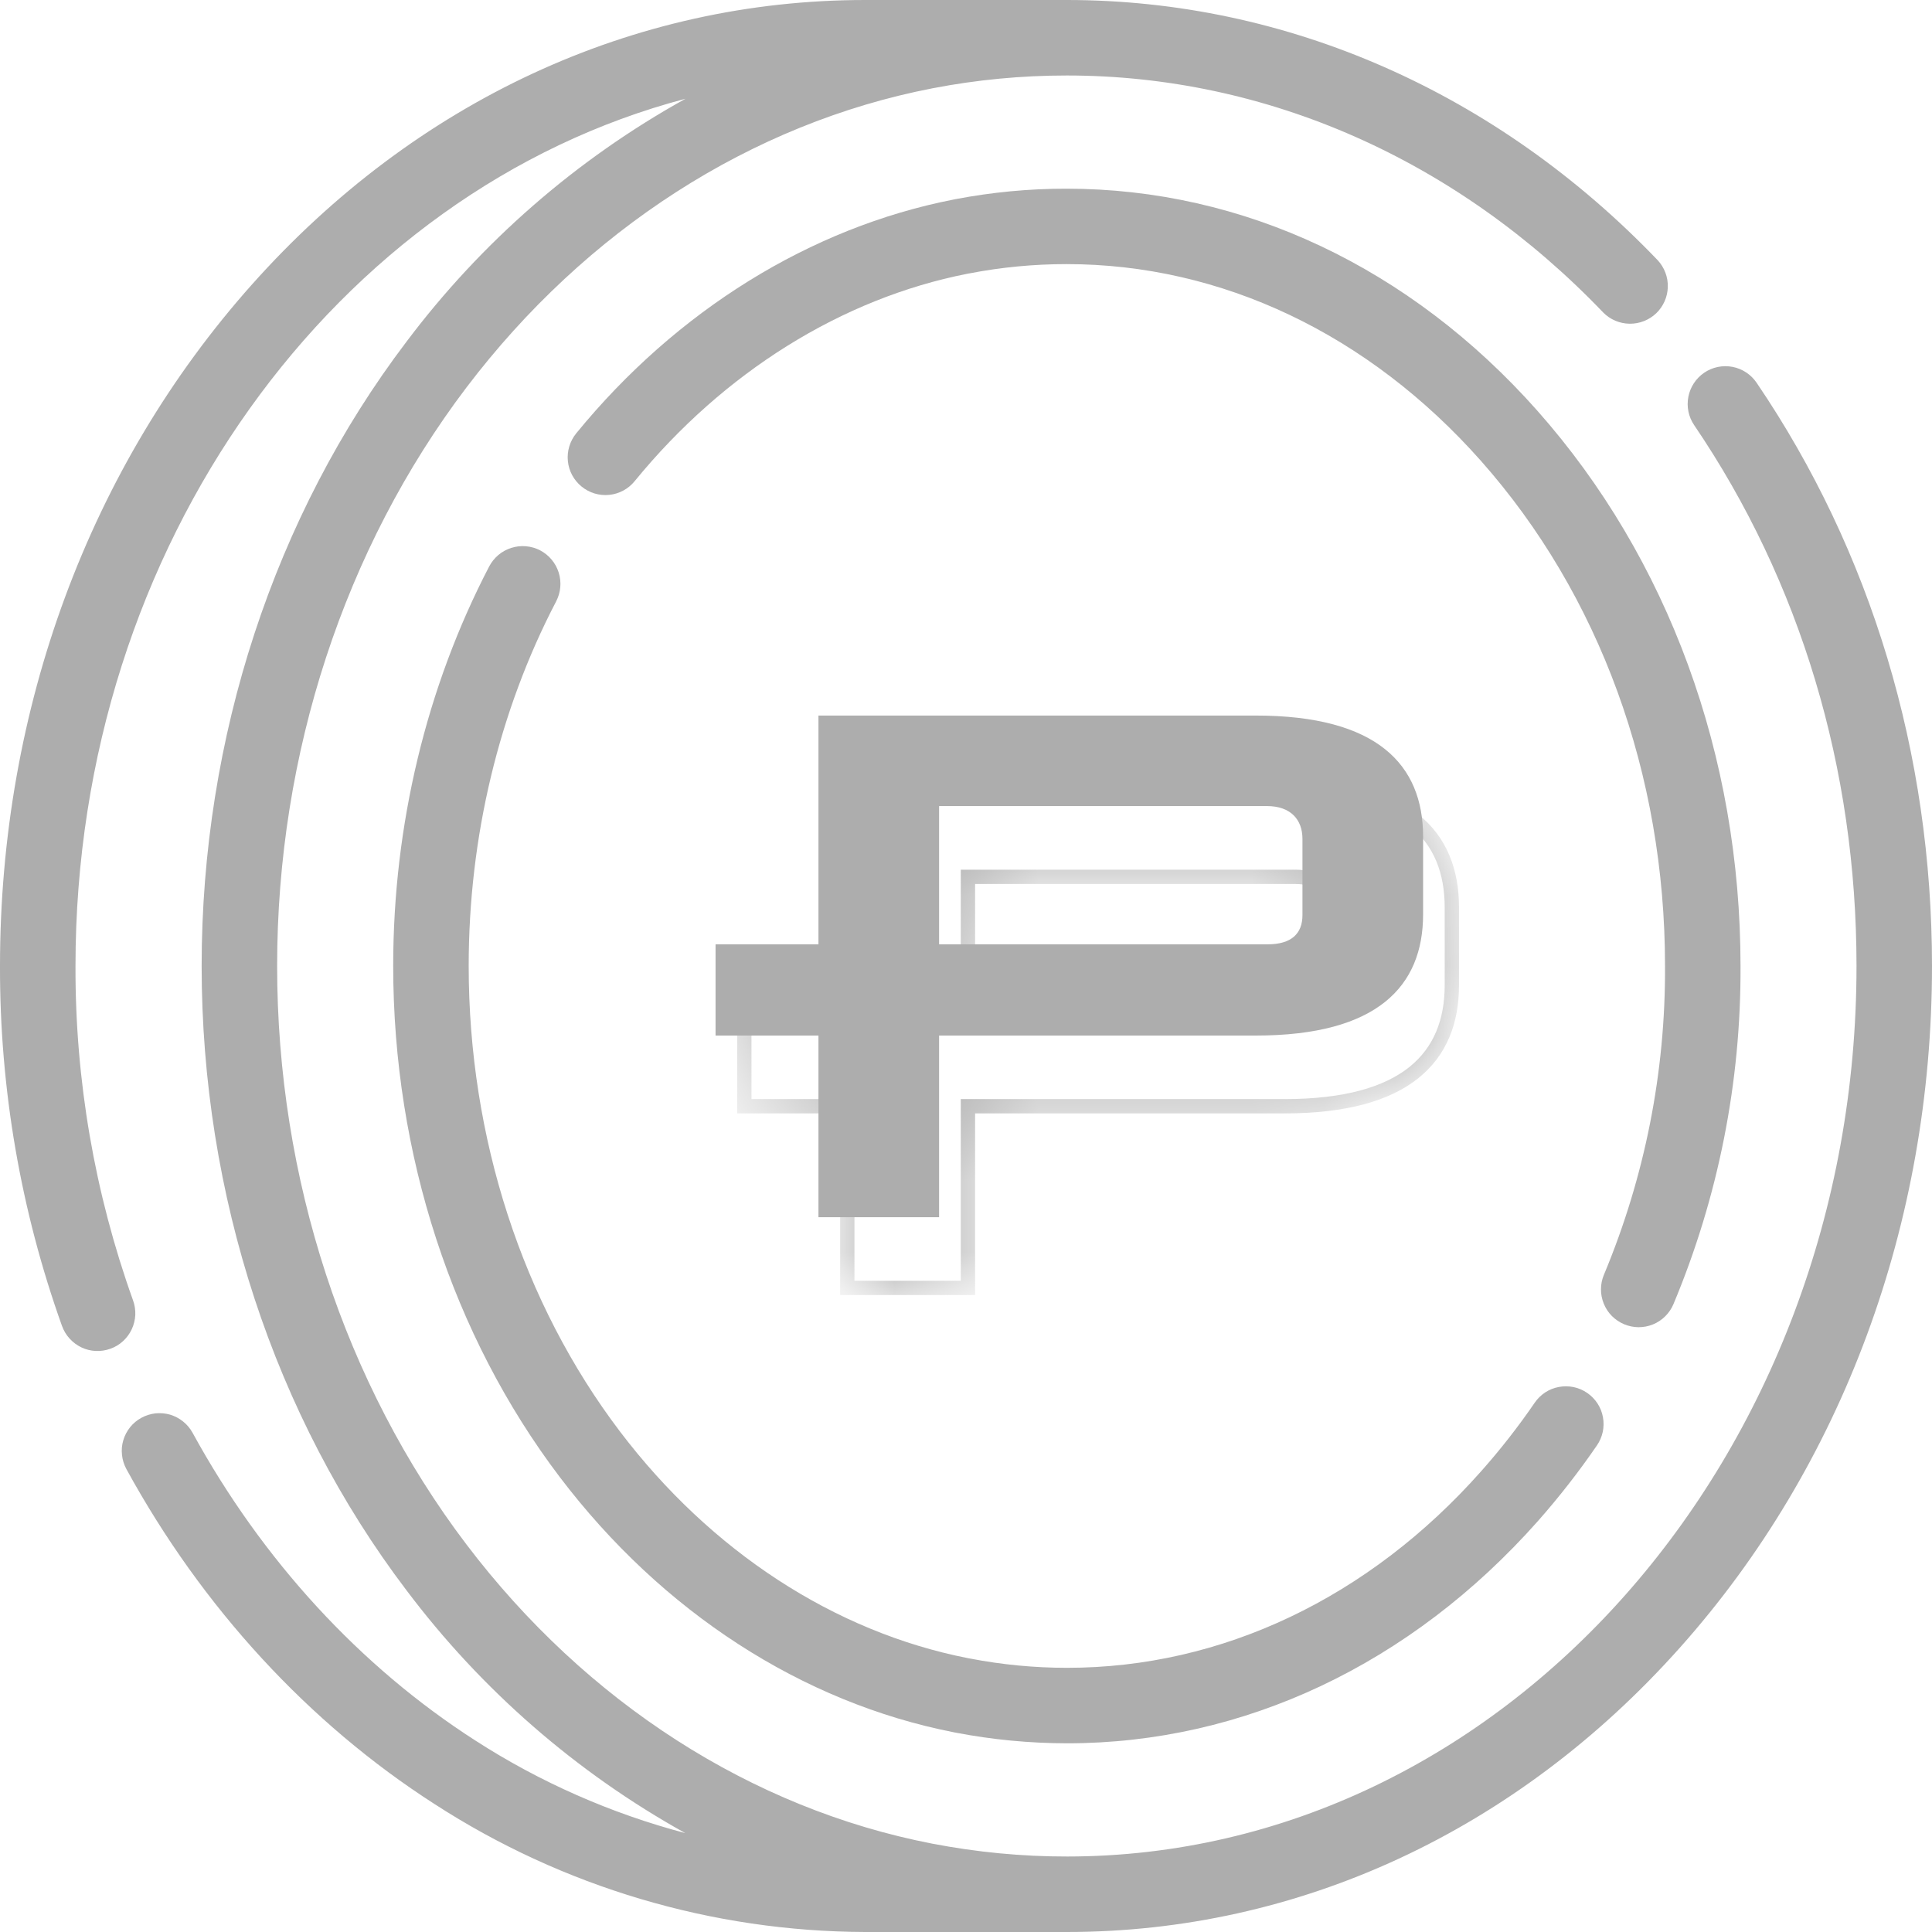 <svg width="27" height="27" viewBox="0 0 27 27" fill="none" xmlns="http://www.w3.org/2000/svg">
<path d="M14.909 27C18.15 27 21.194 25.588 23.479 23.024C25.75 20.477 27 17.095 27 13.5C27 10.528 26.152 7.71 24.549 5.349C24.47 5.233 24.349 5.153 24.212 5.127C24.074 5.101 23.932 5.13 23.816 5.209C23.701 5.288 23.621 5.409 23.595 5.546C23.568 5.684 23.598 5.826 23.676 5.941C25.161 8.127 25.945 10.74 25.945 13.5C25.945 20.359 20.999 25.94 14.917 25.945C14.283 25.946 13.65 25.885 13.027 25.765C10.504 25.276 8.193 23.791 6.518 21.583C4.812 19.334 3.873 16.463 3.873 13.5C3.873 10.537 4.812 7.666 6.518 5.416C8.193 3.209 10.504 1.724 13.027 1.235C13.031 1.234 13.034 1.234 13.037 1.233C13.654 1.114 14.281 1.055 14.909 1.055C17.698 1.055 20.36 2.231 22.405 4.367C22.502 4.466 22.635 4.522 22.773 4.524C22.912 4.526 23.046 4.473 23.146 4.378C23.246 4.282 23.304 4.15 23.308 4.012C23.312 3.873 23.261 3.739 23.167 3.637C20.92 1.292 17.988 -3.93941e-07 14.909 -5.28524e-07L12.091 -6.51683e-07C8.85 -7.93363e-07 5.806 1.412 3.521 3.976C1.251 6.523 -3.09506e-05 9.905 -3.11077e-05 13.5C-0.004 15.214 0.289 16.916 0.866 18.529C0.89 18.595 0.925 18.655 0.972 18.706C1.019 18.758 1.075 18.8 1.138 18.83C1.2 18.86 1.269 18.877 1.338 18.88C1.407 18.883 1.477 18.873 1.542 18.849C1.608 18.826 1.668 18.79 1.719 18.743C1.77 18.696 1.812 18.64 1.841 18.577C1.871 18.514 1.887 18.445 1.891 18.376C1.893 18.307 1.883 18.237 1.859 18.172C1.322 16.673 1.05 15.092 1.055 13.5C1.055 7.611 4.7 2.665 9.58 1.38C8.055 2.226 6.725 3.385 5.678 4.779C3.833 7.211 2.818 10.308 2.818 13.5C2.818 16.692 3.833 19.789 5.678 22.221C6.725 23.614 8.054 24.772 9.577 25.618C8.538 25.343 7.547 24.907 6.643 24.324C5.032 23.29 3.665 21.803 2.691 20.023C2.658 19.963 2.613 19.909 2.559 19.866C2.505 19.822 2.443 19.79 2.377 19.77C2.311 19.751 2.241 19.745 2.172 19.752C2.103 19.76 2.036 19.781 1.976 19.814C1.915 19.847 1.861 19.892 1.818 19.946C1.775 20 1.742 20.062 1.723 20.128C1.703 20.195 1.697 20.264 1.705 20.333C1.712 20.402 1.733 20.469 1.766 20.53C2.824 22.464 4.314 24.083 6.073 25.212C7.866 26.373 9.955 26.993 12.091 27C12.091 27 14.868 27 14.909 27Z" fill="#ADADAD"/>
<path d="M13.527 23.173C11.663 22.807 9.935 21.681 8.663 20.004C7.3 18.207 6.55 15.897 6.55 13.499C6.55 11.701 6.972 9.939 7.772 8.405C7.804 8.343 7.824 8.276 7.83 8.207C7.836 8.138 7.829 8.068 7.808 8.002C7.787 7.935 7.754 7.874 7.709 7.821C7.665 7.767 7.61 7.724 7.548 7.691C7.487 7.659 7.419 7.64 7.35 7.634C7.281 7.628 7.211 7.636 7.145 7.657C7.079 7.678 7.018 7.711 6.965 7.756C6.912 7.801 6.868 7.856 6.836 7.917C5.959 9.602 5.495 11.532 5.495 13.499C5.495 16.126 6.322 18.662 7.822 20.641C9.253 22.527 11.209 23.794 13.335 24.21L13.356 24.214C13.869 24.313 14.39 24.362 14.913 24.363C17.38 24.363 19.716 23.26 21.491 21.259C21.788 20.923 22.064 20.569 22.318 20.199C22.357 20.142 22.384 20.078 22.399 20.01C22.413 19.942 22.414 19.872 22.401 19.804C22.389 19.736 22.363 19.671 22.325 19.613C22.287 19.555 22.238 19.505 22.181 19.466C22.124 19.427 22.06 19.399 21.992 19.385C21.924 19.371 21.854 19.37 21.786 19.383C21.718 19.395 21.653 19.421 21.595 19.459C21.537 19.497 21.487 19.546 21.448 19.603C21.219 19.937 20.97 20.256 20.701 20.559C19.13 22.332 17.074 23.308 14.913 23.308C14.459 23.308 14.006 23.265 13.56 23.179C13.55 23.177 13.539 23.175 13.527 23.173Z" fill="#ADADAD"/>
<path d="M23.387 18.225C24.013 16.729 24.332 15.122 24.324 13.5C24.324 10.562 23.315 7.805 21.484 5.739C19.709 3.738 17.373 2.637 14.906 2.637C14.384 2.636 13.862 2.686 13.349 2.784C13.346 2.785 13.343 2.786 13.34 2.786C13.334 2.787 13.329 2.788 13.324 2.789C11.327 3.18 9.455 4.34 8.052 6.057C7.964 6.166 7.922 6.305 7.936 6.444C7.95 6.583 8.019 6.711 8.127 6.799C8.235 6.888 8.374 6.93 8.514 6.916C8.653 6.902 8.781 6.833 8.869 6.725C10.115 5.2 11.765 4.171 13.518 3.826C13.525 3.825 13.531 3.824 13.538 3.822C13.54 3.822 13.543 3.821 13.546 3.821C13.994 3.734 14.45 3.691 14.906 3.691C17.068 3.691 19.123 4.667 20.695 6.439C22.355 8.312 23.269 10.82 23.269 13.5C23.277 14.982 22.986 16.449 22.415 17.815C22.388 17.879 22.374 17.948 22.374 18.017C22.373 18.086 22.387 18.155 22.413 18.219C22.439 18.283 22.477 18.342 22.526 18.391C22.575 18.44 22.633 18.479 22.696 18.506C22.76 18.533 22.829 18.547 22.898 18.548C22.967 18.548 23.036 18.535 23.1 18.509C23.164 18.483 23.223 18.444 23.272 18.395C23.321 18.347 23.36 18.289 23.387 18.225Z" fill="#ADADAD"/>
<mask id="path-4-inside-1_2301_21152" fill="white">
<path fill-rule="evenodd" clip-rule="evenodd" d="M11.841 10.988H17.953C19.649 10.988 20.29 11.675 20.29 12.682V13.767C20.29 14.773 19.649 15.46 17.953 15.46H14.088V15.46H13.527V18H11.841V15.46H10.402V14.186H11.841V10.988ZM18.118 14.185C18.45 14.185 18.604 14.036 18.604 13.777H18.605V12.711C18.605 12.443 18.439 12.254 18.108 12.254H13.527V14.185H18.118Z"/>
</mask>
<path d="M11.841 10.988V10.888H11.741V10.988H11.841ZM14.088 15.46V15.36H13.988V15.46H14.088ZM14.088 15.46V15.56H14.188V15.46H14.088ZM13.527 15.46V15.36H13.427V15.46H13.527ZM13.527 18V18.099H13.627V18H13.527ZM11.841 18H11.741V18.099H11.841V18ZM11.841 15.46H11.941V15.36H11.841V15.46ZM10.402 15.46H10.302V15.56H10.402V15.46ZM10.402 14.186V14.086H10.302V14.186H10.402ZM11.841 14.186V14.286H11.941V14.186H11.841ZM18.604 13.777V13.677H18.504V13.777H18.604ZM18.605 13.777V13.877H18.705V13.777H18.605ZM13.527 12.254V12.154H13.427V12.254H13.527ZM13.527 14.185H13.427V14.286H13.527V14.185ZM17.953 10.888H11.841V11.088H17.953V10.888ZM20.39 12.682C20.39 12.156 20.222 11.7 19.82 11.38C19.423 11.062 18.812 10.888 17.953 10.888V11.088C18.79 11.088 19.348 11.258 19.695 11.536C20.038 11.81 20.19 12.201 20.19 12.682H20.39ZM20.39 13.767V12.682H20.19V13.767H20.39ZM17.953 15.56C18.812 15.56 19.423 15.386 19.82 15.069C20.222 14.748 20.39 14.292 20.39 13.767H20.19C20.19 14.247 20.038 14.638 19.695 14.913C19.348 15.19 18.79 15.36 17.953 15.36V15.56ZM14.088 15.56H17.953V15.36H14.088V15.56ZM13.988 15.46V15.46H14.188V15.46H13.988ZM14.088 15.36H13.527V15.56H14.088V15.36ZM13.627 18V15.46H13.427V18H13.627ZM11.841 18.099H13.527V17.899H11.841V18.099ZM11.741 15.46V18H11.941V15.46H11.741ZM11.841 15.36H10.402V15.56H11.841V15.36ZM10.502 15.46V14.186H10.302V15.46H10.502ZM10.402 14.286H11.841V14.086H10.402V14.286ZM11.741 10.988V14.186H11.941V10.988H11.741ZM18.504 13.777C18.504 13.886 18.473 13.957 18.42 14.003C18.365 14.051 18.271 14.085 18.118 14.085V14.286C18.297 14.286 18.446 14.245 18.551 14.154C18.659 14.06 18.704 13.927 18.704 13.777H18.504ZM18.605 13.677H18.604V13.877H18.605V13.677ZM18.505 12.711V13.777H18.705V12.711H18.505ZM18.108 12.354C18.255 12.354 18.351 12.395 18.411 12.453C18.47 12.511 18.505 12.598 18.505 12.711H18.705C18.705 12.556 18.657 12.414 18.55 12.31C18.444 12.207 18.293 12.154 18.108 12.154V12.354ZM13.527 12.354H18.108V12.154H13.527V12.354ZM13.627 14.185V12.254H13.427V14.185H13.627ZM18.118 14.085H13.527V14.286H18.118V14.085Z" fill="#ADADAD" mask="url(#path-4-inside-1_2301_21152)"/>
<path fill-rule="evenodd" clip-rule="evenodd" d="M11.438 10H17.55C19.247 10 19.888 10.687 19.888 11.693V12.778C19.888 13.785 19.247 14.472 17.55 14.472H13.685V14.472H13.124V17.011H11.438V14.472H10V13.197H11.438V10ZM17.716 13.197C18.047 13.197 18.202 13.048 18.202 12.789H18.202V11.723C18.202 11.454 18.037 11.265 17.706 11.265H13.124V13.197H17.716Z" fill="#ADADAD"/>
</svg>
